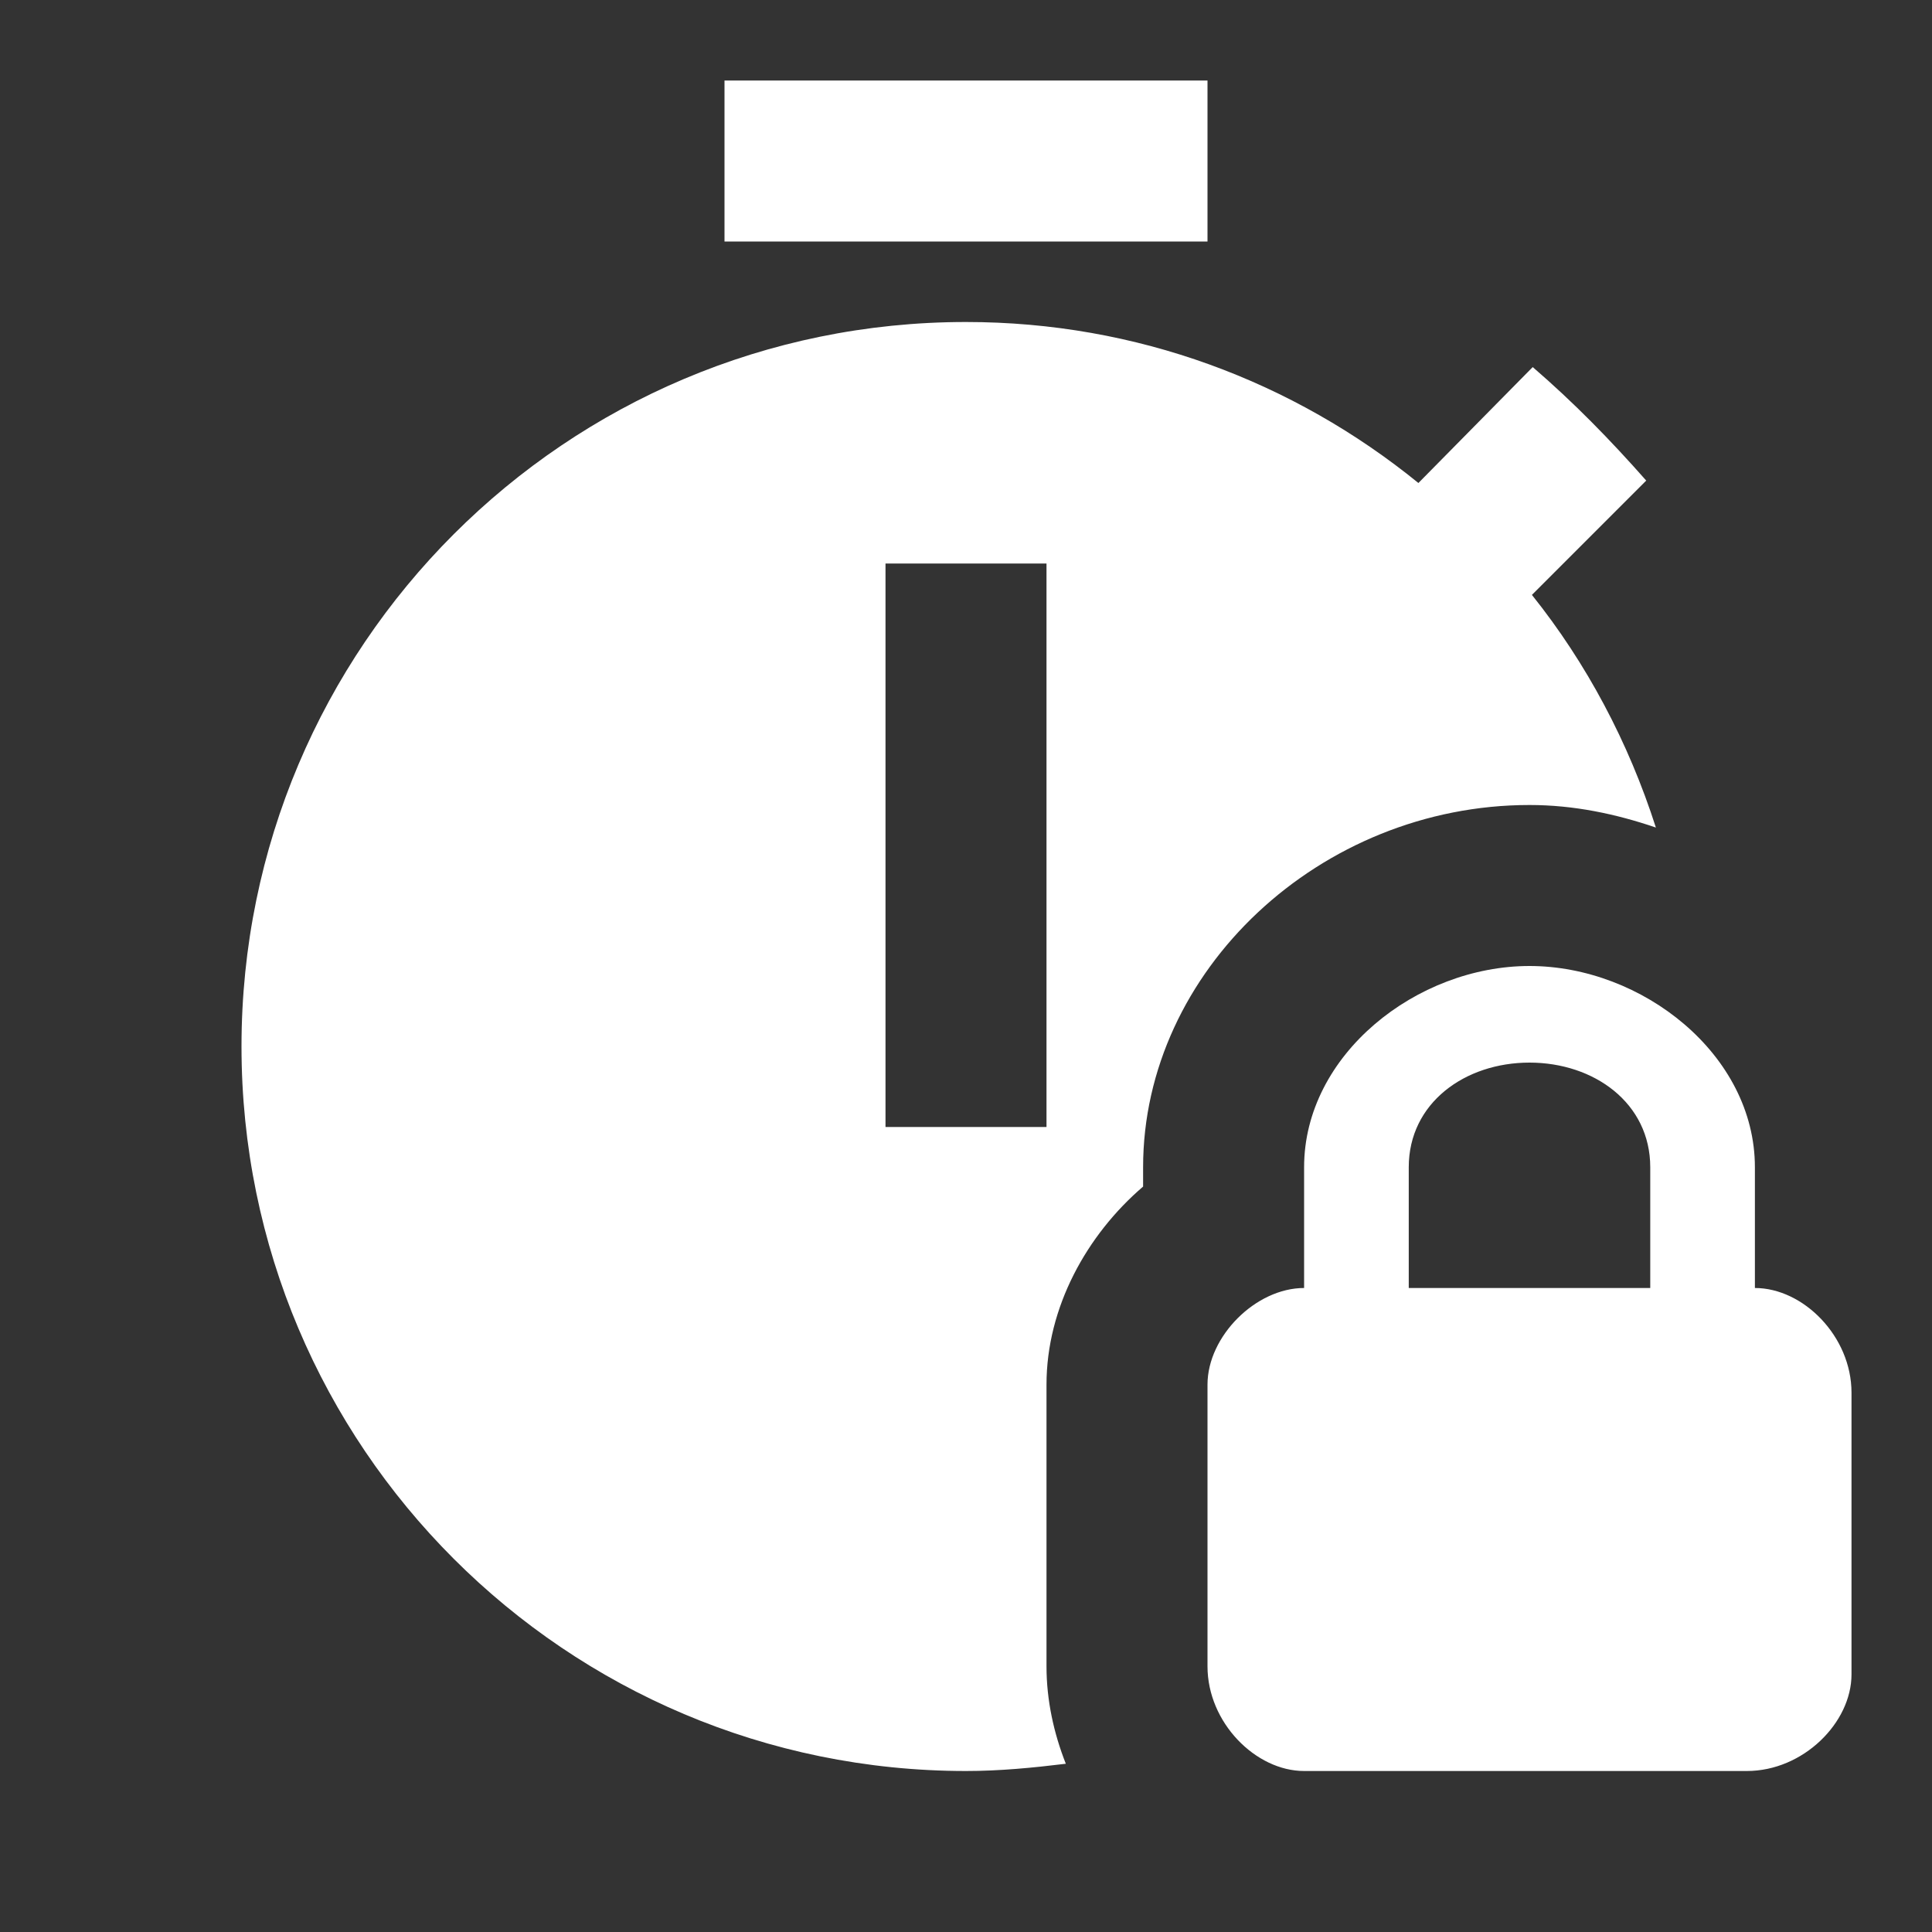 <svg xmlns="http://www.w3.org/2000/svg" id="mdi-timer-lock" viewBox="0 0 24 24"><rect x="0" y="0" width="24" height="24" fill="#333333" stroke="none"/><path fill="white" d="M15 3H9V1H15V3M14.2 14.5V14.74C13.5 15.34 13 16.24 13 17.2V20.7C13 21.12 13.09 21.53 13.24 21.91C12.83 21.96 12.42 22 12 22C7.03 22 3 17.97 3 13S7.03 4 12 4C14.12 4 16.07 4.74 17.62 6L19.04 4.56C19.55 5 20 5.46 20.45 5.97L19.03 7.39C19.71 8.24 20.23 9.22 20.57 10.28C20.07 10.11 19.55 10 19 10C16.4 10 14.2 12.06 14.2 14.5M13 7H11V14H13V7M23 17.3V20.8C23 21.4 22.4 22 21.7 22H16.2C15.6 22 15 21.4 15 20.7V17.2C15 16.6 15.6 16 16.2 16V14.5C16.2 13.1 17.6 12 19 12S21.8 13.1 21.8 14.5V16C22.4 16 23 16.6 23 17.3M20.5 14.5C20.5 13.7 19.8 13.2 19 13.2S17.5 13.7 17.5 14.5V16H20.5V14.5Z" /></svg>